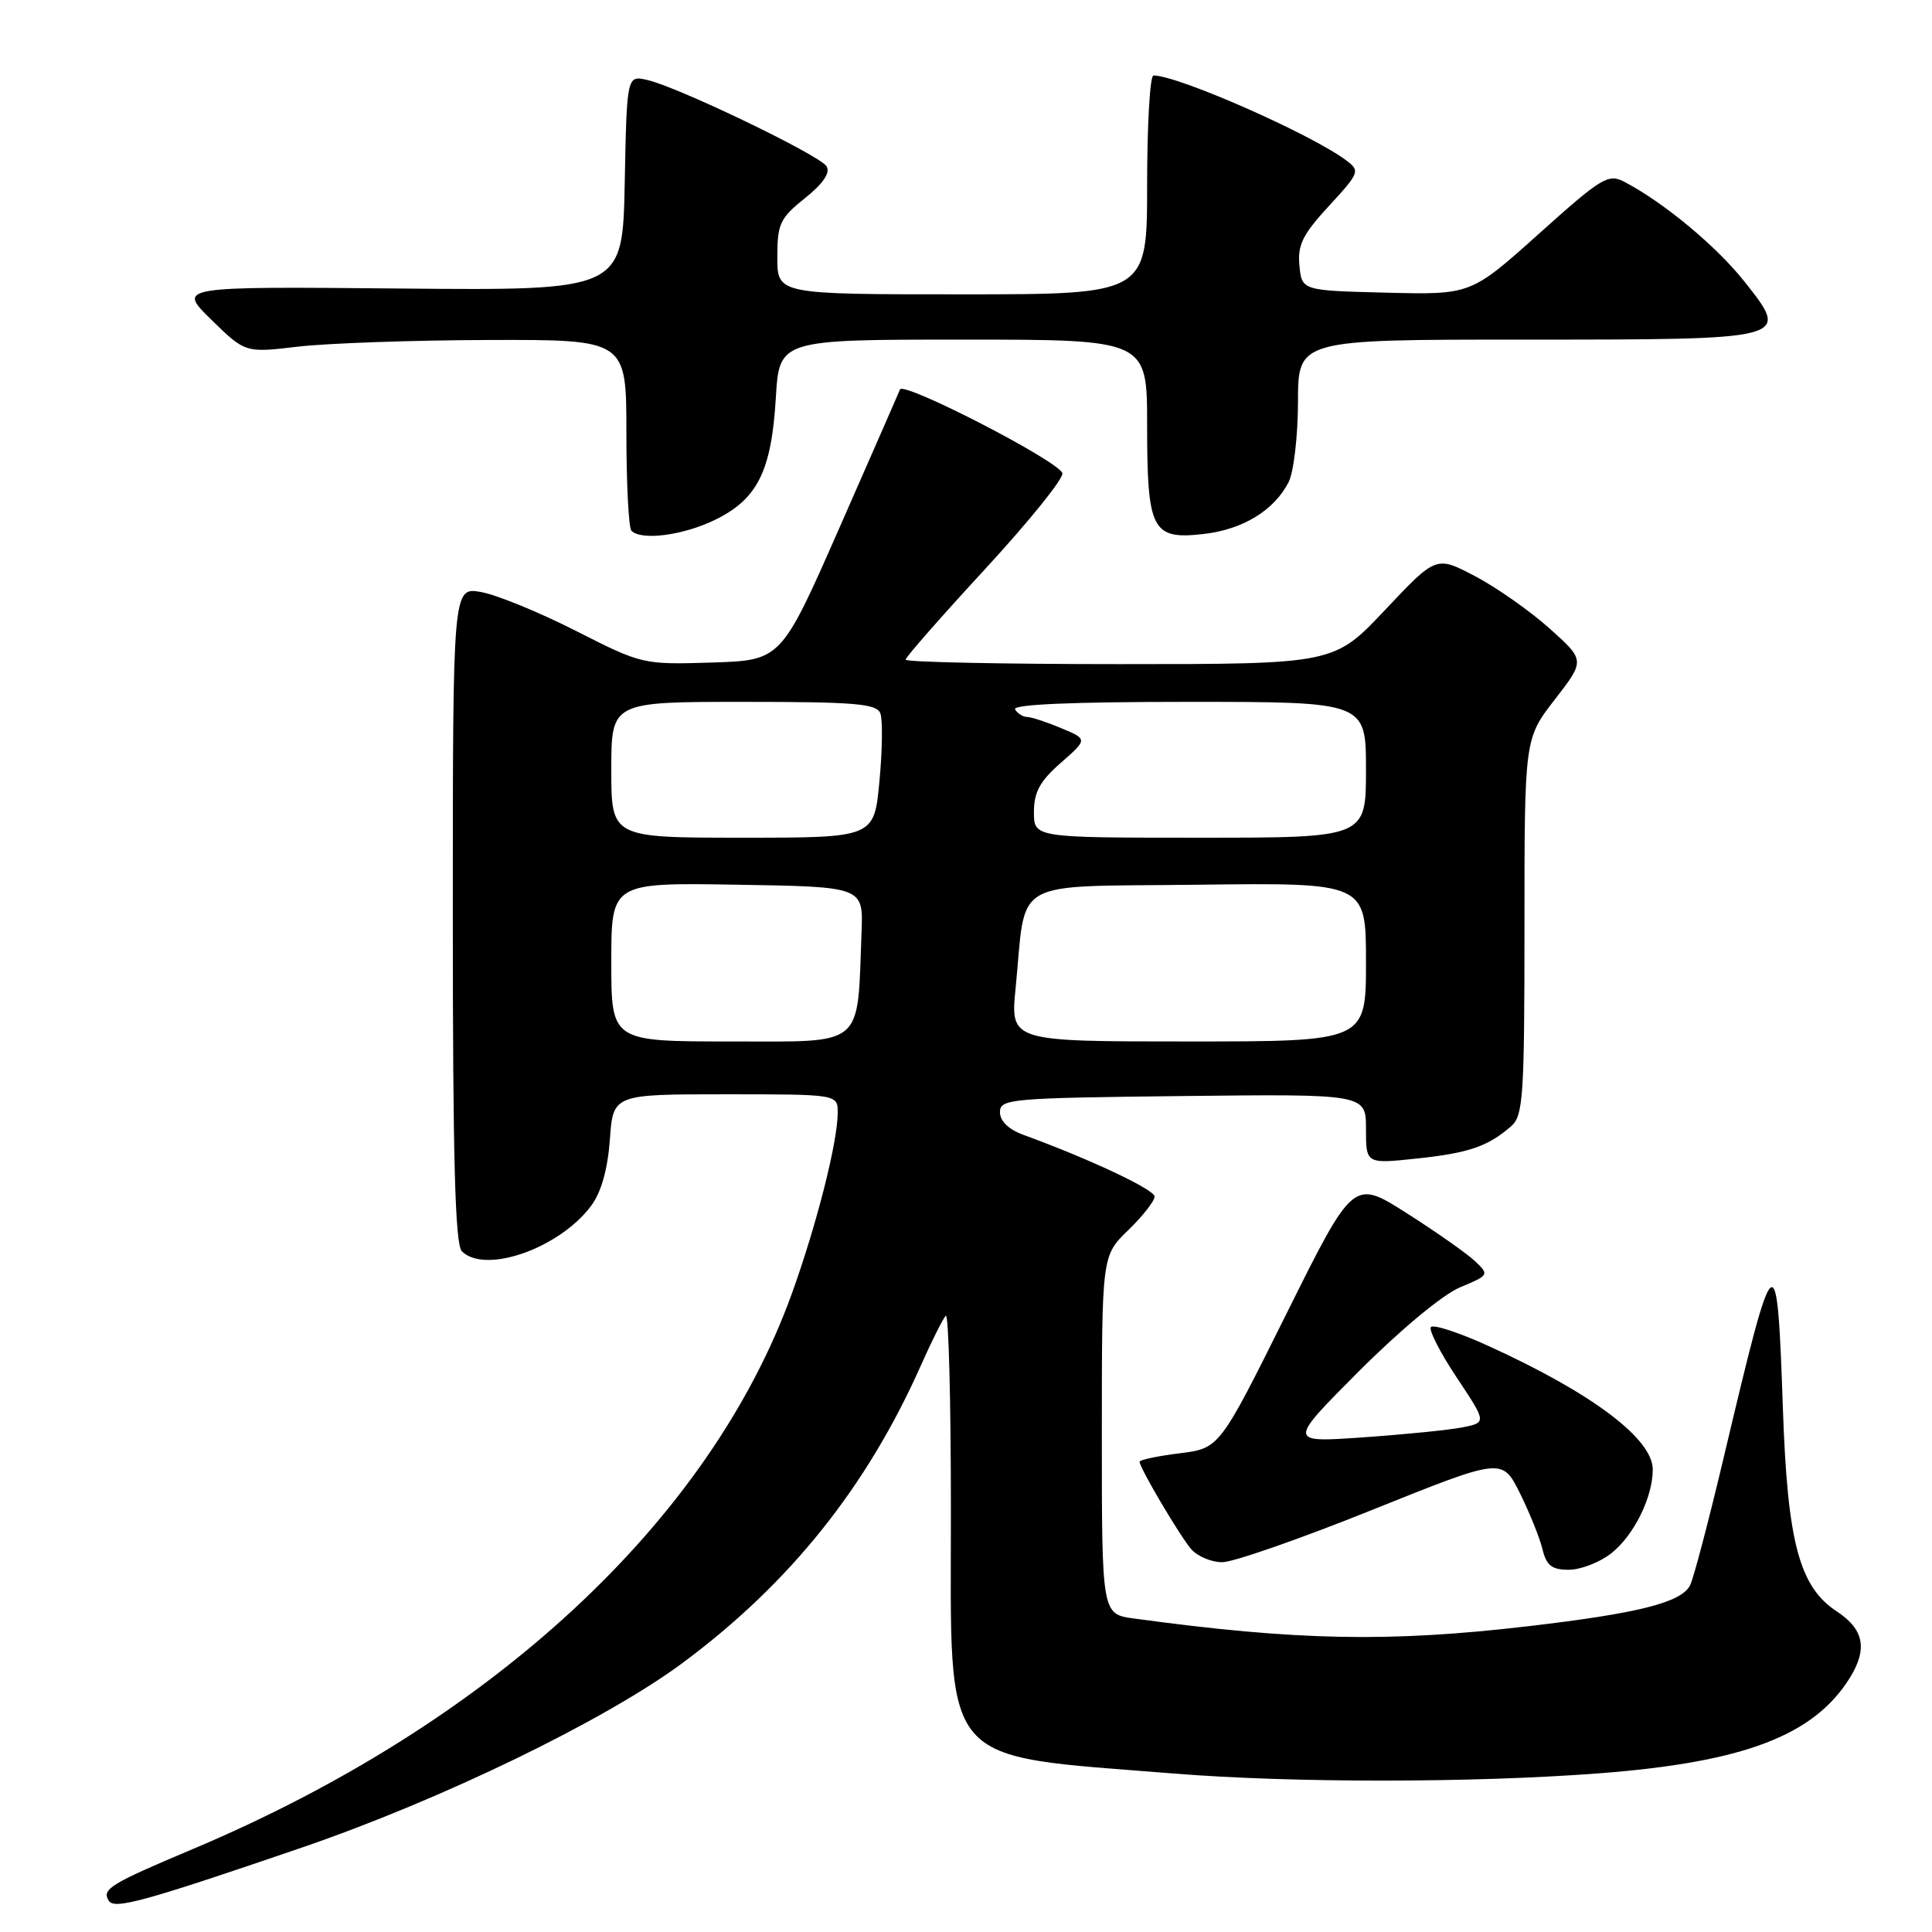 <?xml version="1.0" encoding="UTF-8" standalone="no"?>
<!DOCTYPE svg PUBLIC "-//W3C//DTD SVG 1.1//EN" "http://www.w3.org/Graphics/SVG/1.1/DTD/svg11.dtd" >
<svg xmlns="http://www.w3.org/2000/svg" xmlns:xlink="http://www.w3.org/1999/xlink" version="1.1" viewBox="0 0 256 256">
 <g >
 <path fill="currentColor"
d=" M 39.95 244.83 C 58.49 238.48 80.24 227.93 90.50 220.31 C 104.69 209.76 114.89 197.01 122.07 180.82 C 123.49 177.63 124.95 174.72 125.32 174.34 C 125.70 173.97 126.00 185.62 126.00 200.23 C 126.00 234.64 124.16 232.47 155.50 235.00 C 171.14 236.26 195.12 236.25 211.84 234.98 C 231.10 233.51 240.38 229.97 245.14 222.28 C 247.49 218.46 246.97 215.87 243.37 213.51 C 238.43 210.27 236.86 204.38 236.25 186.85 C 235.46 164.11 235.24 164.28 228.43 193.00 C 226.41 201.53 224.39 209.21 223.94 210.07 C 222.76 212.35 217.08 213.78 202.43 215.49 C 184.03 217.64 171.84 217.40 150.25 214.46 C 146.00 213.88 146.00 213.88 146.00 190.13 C 146.00 166.39 146.00 166.39 149.50 163.00 C 151.43 161.13 152.99 159.13 152.99 158.55 C 152.98 157.62 144.39 153.58 135.60 150.37 C 133.64 149.65 132.50 148.55 132.50 147.37 C 132.50 145.60 133.83 145.49 156.75 145.23 C 181.00 144.96 181.00 144.96 181.00 149.60 C 181.00 154.23 181.00 154.23 187.75 153.51 C 194.64 152.78 197.16 151.91 200.25 149.22 C 201.83 147.84 202.00 145.26 202.00 122.79 C 202.00 97.88 202.00 97.88 206.02 92.69 C 210.04 87.50 210.04 87.50 205.31 83.26 C 202.71 80.94 198.27 77.82 195.44 76.34 C 190.30 73.64 190.30 73.64 183.53 80.82 C 176.76 88.00 176.76 88.00 148.38 88.00 C 132.77 88.00 120.00 87.73 120.00 87.41 C 120.00 87.08 124.76 81.66 130.57 75.36 C 136.38 69.06 140.97 63.36 140.77 62.70 C 140.28 61.09 119.69 50.48 119.25 51.61 C 119.06 52.10 115.43 60.38 111.20 70.00 C 103.50 87.50 103.50 87.50 94.32 87.79 C 85.20 88.07 85.09 88.05 76.32 83.60 C 71.47 81.13 65.81 78.82 63.75 78.45 C 60.00 77.78 60.00 77.78 60.00 121.19 C 60.00 153.62 60.30 164.90 61.20 165.80 C 64.28 168.88 74.16 165.40 78.34 159.76 C 79.67 157.97 80.52 154.95 80.81 151.01 C 81.24 145.00 81.24 145.00 96.12 145.00 C 111.00 145.00 111.00 145.00 111.00 147.44 C 111.00 151.32 108.20 162.33 104.91 171.45 C 94.01 201.56 65.13 228.32 25.50 245.03 C 14.59 249.63 13.46 250.32 14.41 251.85 C 15.15 253.05 18.99 252.00 39.95 244.83 Z  M 213.49 205.83 C 216.49 203.47 219.00 198.41 219.00 194.72 C 219.00 190.65 210.98 184.61 197.28 178.37 C 193.32 176.56 189.85 175.43 189.59 175.86 C 189.32 176.29 190.88 179.31 193.05 182.57 C 196.99 188.50 196.99 188.50 193.74 189.14 C 191.96 189.49 186.03 190.08 180.57 190.46 C 170.64 191.15 170.64 191.15 180.08 181.68 C 185.56 176.20 191.18 171.53 193.46 170.58 C 197.32 168.97 197.35 168.91 195.44 167.10 C 194.37 166.10 190.31 163.24 186.41 160.76 C 179.33 156.25 179.33 156.25 170.46 174.08 C 161.59 191.91 161.59 191.91 156.30 192.57 C 153.38 192.93 151.00 193.44 151.00 193.69 C 151.00 194.49 156.28 203.43 157.82 205.25 C 158.64 206.21 160.50 207.00 161.95 207.00 C 163.41 207.00 172.35 203.88 181.82 200.07 C 199.04 193.15 199.04 193.15 201.38 197.82 C 202.66 200.40 204.01 203.74 204.38 205.25 C 204.91 207.45 205.61 208.00 207.88 208.00 C 209.45 208.00 211.97 207.02 213.49 205.83 Z  M 94.71 68.90 C 100.36 66.16 102.22 62.45 102.80 52.75 C 103.26 45.00 103.26 45.00 127.63 45.00 C 152.00 45.00 152.00 45.00 152.00 56.31 C 152.00 70.29 152.64 71.53 159.46 70.76 C 164.67 70.17 168.81 67.65 170.74 63.90 C 171.42 62.58 171.98 57.80 171.99 53.25 C 172.00 45.00 172.00 45.00 201.81 45.00 C 237.35 45.00 237.25 45.03 231.19 37.36 C 227.46 32.64 220.44 26.80 215.21 24.08 C 213.10 22.98 212.19 23.54 203.91 30.98 C 194.89 39.06 194.89 39.06 183.70 38.78 C 172.50 38.50 172.50 38.50 172.18 35.19 C 171.92 32.45 172.61 31.07 176.09 27.29 C 180.14 22.90 180.23 22.64 178.41 21.27 C 173.76 17.78 156.11 10.00 152.84 10.00 C 152.38 10.00 152.00 16.52 152.00 24.50 C 152.00 39.00 152.00 39.00 127.50 39.00 C 103.00 39.00 103.00 39.00 103.00 34.10 C 103.00 29.65 103.34 28.92 106.66 26.26 C 109.09 24.31 110.05 22.89 109.52 22.03 C 108.61 20.56 89.88 11.54 85.78 10.60 C 83.06 9.98 83.06 9.98 82.78 24.24 C 82.50 38.50 82.50 38.50 53.00 38.23 C 23.50 37.96 23.50 37.96 28.00 42.36 C 32.50 46.76 32.50 46.76 39.50 45.93 C 43.35 45.48 54.71 45.08 64.75 45.05 C 83.00 45.00 83.00 45.00 83.00 57.33 C 83.00 64.12 83.30 69.97 83.67 70.33 C 85.00 71.66 90.47 70.95 94.71 68.90 Z  M 81.00 127.48 C 81.00 116.95 81.00 116.95 97.69 117.23 C 114.39 117.50 114.39 117.50 114.16 123.50 C 113.58 138.95 114.72 138.00 96.89 138.00 C 81.00 138.00 81.00 138.00 81.00 127.48 Z  M 134.57 130.97 C 136.04 116.11 133.52 117.54 158.79 117.23 C 181.00 116.96 181.00 116.96 181.00 127.48 C 181.00 138.00 181.00 138.00 157.44 138.00 C 133.88 138.00 133.88 138.00 134.57 130.97 Z  M 81.00 102.00 C 81.00 93.00 81.00 93.00 98.53 93.00 C 113.30 93.00 116.15 93.24 116.65 94.52 C 116.97 95.36 116.92 99.41 116.53 103.52 C 115.83 111.00 115.83 111.00 98.41 111.00 C 81.00 111.00 81.00 111.00 81.00 102.00 Z  M 137.00 107.60 C 137.00 104.96 137.79 103.51 140.56 101.08 C 144.13 97.95 144.13 97.95 140.60 96.48 C 138.65 95.66 136.63 95.00 136.09 95.00 C 135.56 95.00 134.84 94.55 134.50 94.00 C 134.09 93.34 141.99 93.00 157.44 93.00 C 181.00 93.00 181.00 93.00 181.00 102.00 C 181.00 111.00 181.00 111.00 159.00 111.00 C 137.00 111.00 137.00 111.00 137.00 107.60 Z "/>
</g>
</svg>